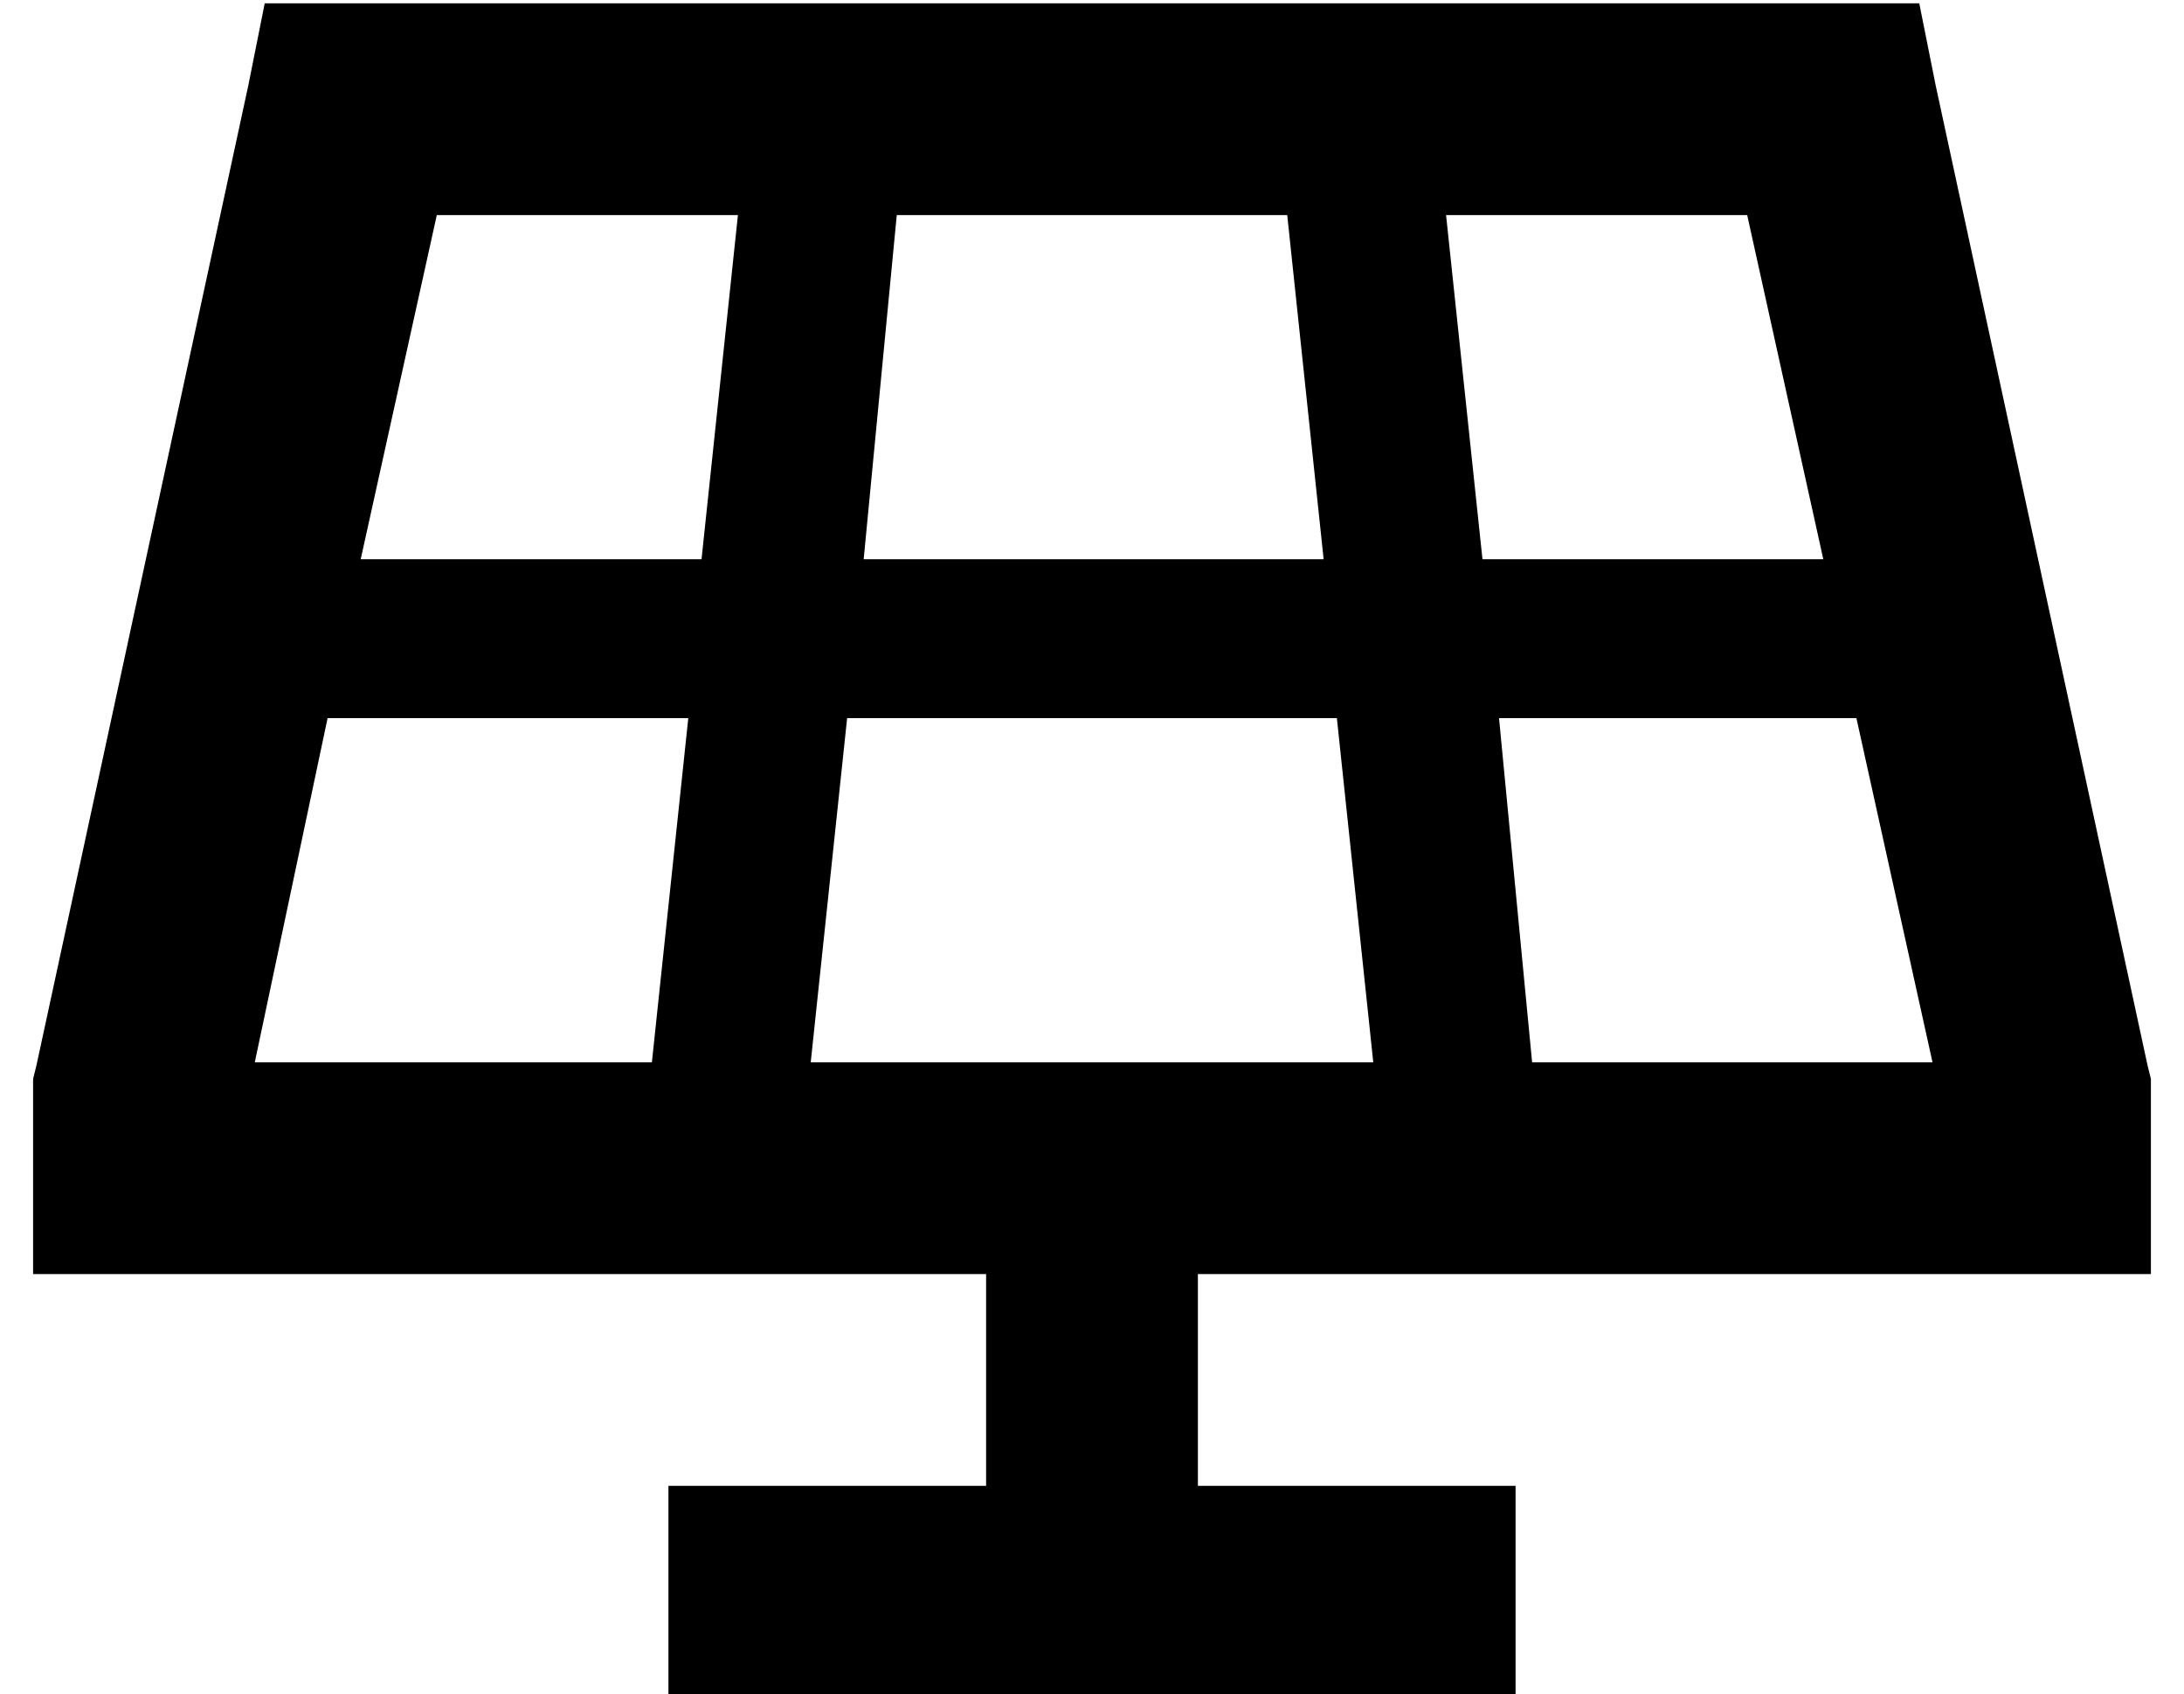 <?xml version="1.0" standalone="no"?>
<!DOCTYPE svg PUBLIC "-//W3C//DTD SVG 1.1//EN" "http://www.w3.org/Graphics/SVG/1.1/DTD/svg11.dtd" >
<svg xmlns="http://www.w3.org/2000/svg" xmlns:xlink="http://www.w3.org/1999/xlink" version="1.1" viewBox="-10 -40 660 512">
   <path fill="currentColor"
d="M96 -39h-26h26h-26l-5 25v0l-64 296v0l-1 4v0v3v0v24v0v32v0h32h256v64v0h-64h-32v64v0h32h224v-64v0h-32h-64v-64v0h256h32v-32v0v-24v0v-3v0l-1 -4v0l-64 -296v0l-5 -25v0h-26h-448zM99 129l23 -104l-23 104l23 -104h91v0l-11 104v0h-103v0zM89 177h109h-109h109
l-11 104v0h-120v0l22 -104v0zM246 177h148h-148h148l11 104v0h-170v0l11 -104v0zM443 177h108h-108h108l23 104v0h-121v0l-10 -104v0zM541 129h-103h103h-103l-11 -104v0h91v0l23 104v0zM390 129h-139h139h-139l10 -104v0h118v0l11 104v0z" />
</svg>
